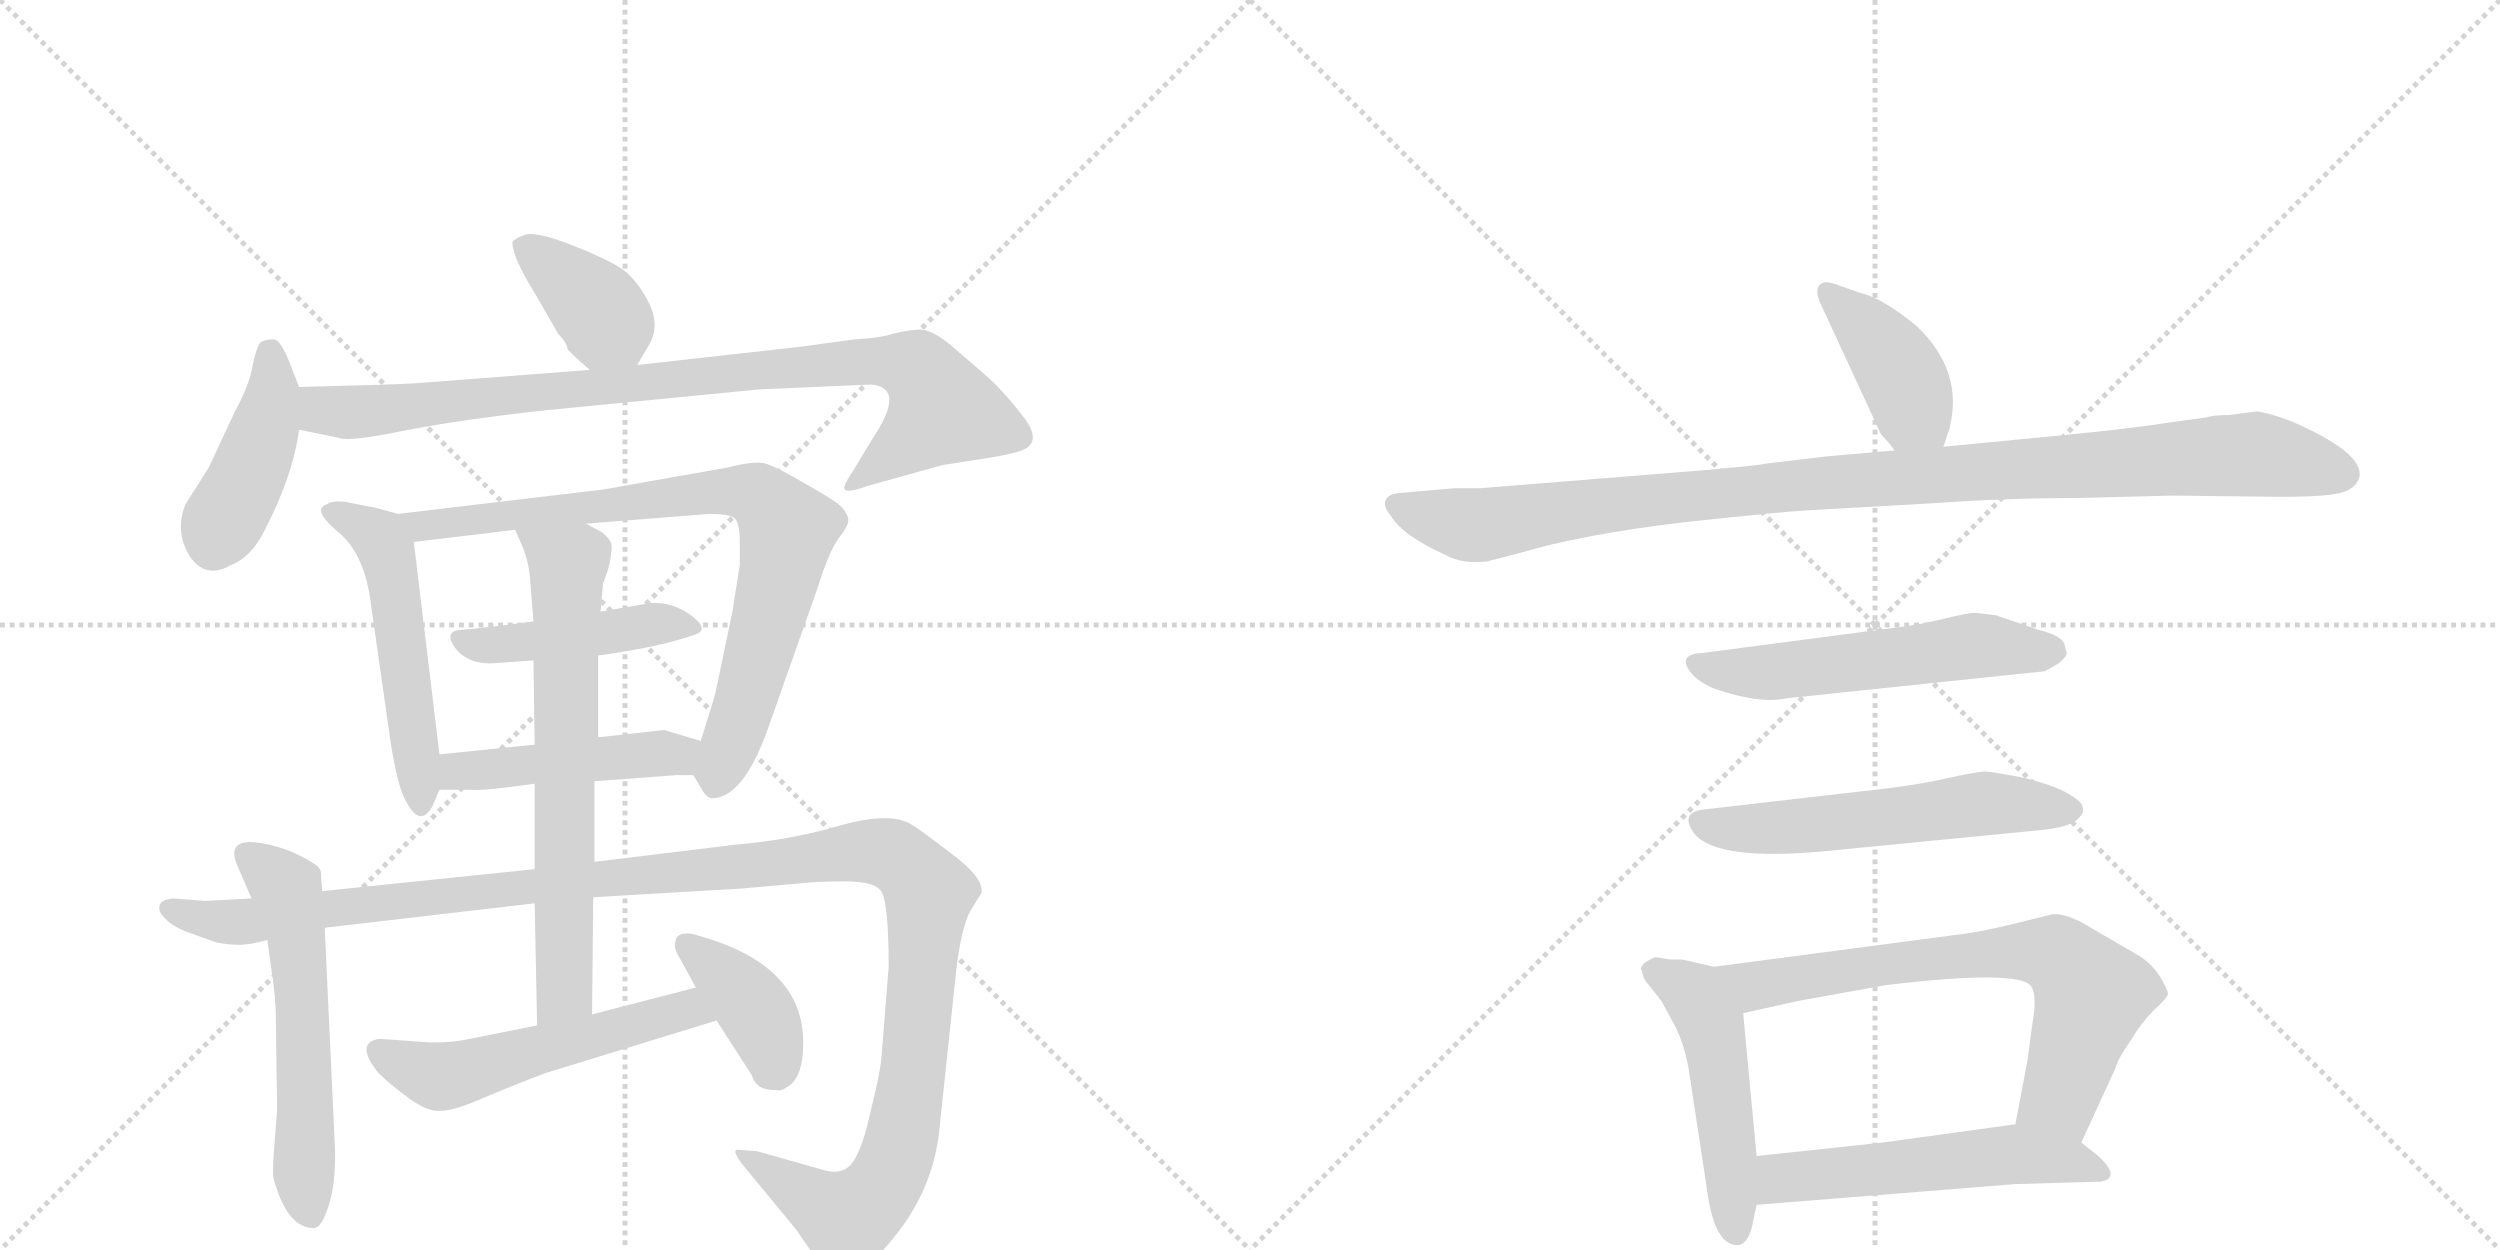 <svg version="1.1" viewBox="0 0 2048 1024" xmlns="http://www.w3.org/2000/svg">
  <g stroke="lightgray" stroke-dasharray="1,1" stroke-width="1" transform="scale(4, 4)">
    <line x1="0" y1="0" x2="256" y2="256"></line>
    <line x1="256" y1="0" x2="0" y2="256"></line>
    <line x1="128" y1="0" x2="128" y2="256"></line>
    <line x1="0" y1="128" x2="256" y2="128"></line>
    <line x1="256" y1="0" x2="512" y2="256"></line>
    <line x1="512" y1="0" x2="256" y2="256"></line>
    <line x1="384" y1="0" x2="384" y2="256"></line>
    <line x1="256" y1="128" x2="512" y2="128"></line>
  </g>
<g transform="scale(1, -1) translate(0, -850)">
   <style type="text/css">
    @keyframes keyframes0 {
      from {
       stroke: black;
       stroke-dashoffset: 377;
       stroke-width: 128;
       }
       55% {
       animation-timing-function: step-end;
       stroke: black;
       stroke-dashoffset: 0;
       stroke-width: 128;
       }
       to {
       stroke: black;
       stroke-width: 1024;
       }
       }
       #make-me-a-hanzi-animation-0 {
         animation: keyframes0 0.557s both;
         animation-delay: 0s;
         animation-timing-function: linear;
       }
    @keyframes keyframes1 {
      from {
       stroke: black;
       stroke-dashoffset: 423;
       stroke-width: 128;
       }
       58% {
       animation-timing-function: step-end;
       stroke: black;
       stroke-dashoffset: 0;
       stroke-width: 128;
       }
       to {
       stroke: black;
       stroke-width: 1024;
       }
       }
       #make-me-a-hanzi-animation-1 {
         animation: keyframes1 0.594s both;
         animation-delay: 0.557s;
         animation-timing-function: linear;
       }
    @keyframes keyframes2 {
      from {
       stroke: black;
       stroke-dashoffset: 897;
       stroke-width: 128;
       }
       74% {
       animation-timing-function: step-end;
       stroke: black;
       stroke-dashoffset: 0;
       stroke-width: 128;
       }
       to {
       stroke: black;
       stroke-width: 1024;
       }
       }
       #make-me-a-hanzi-animation-2 {
         animation: keyframes2 0.98s both;
         animation-delay: 1.151s;
         animation-timing-function: linear;
       }
    @keyframes keyframes3 {
      from {
       stroke: black;
       stroke-dashoffset: 515;
       stroke-width: 128;
       }
       63% {
       animation-timing-function: step-end;
       stroke: black;
       stroke-dashoffset: 0;
       stroke-width: 128;
       }
       to {
       stroke: black;
       stroke-width: 1024;
       }
       }
       #make-me-a-hanzi-animation-3 {
         animation: keyframes3 0.669s both;
         animation-delay: 2.131s;
         animation-timing-function: linear;
       }
    @keyframes keyframes4 {
      from {
       stroke: black;
       stroke-dashoffset: 801;
       stroke-width: 128;
       }
       72% {
       animation-timing-function: step-end;
       stroke: black;
       stroke-dashoffset: 0;
       stroke-width: 128;
       }
       to {
       stroke: black;
       stroke-width: 1024;
       }
       }
       #make-me-a-hanzi-animation-4 {
         animation: keyframes4 0.902s both;
         animation-delay: 2.8s;
         animation-timing-function: linear;
       }
    @keyframes keyframes5 {
      from {
       stroke: black;
       stroke-dashoffset: 441;
       stroke-width: 128;
       }
       59% {
       animation-timing-function: step-end;
       stroke: black;
       stroke-dashoffset: 0;
       stroke-width: 128;
       }
       to {
       stroke: black;
       stroke-width: 1024;
       }
       }
       #make-me-a-hanzi-animation-5 {
         animation: keyframes5 0.609s both;
         animation-delay: 3.702s;
         animation-timing-function: linear;
       }
    @keyframes keyframes6 {
      from {
       stroke: black;
       stroke-dashoffset: 458;
       stroke-width: 128;
       }
       60% {
       animation-timing-function: step-end;
       stroke: black;
       stroke-dashoffset: 0;
       stroke-width: 128;
       }
       to {
       stroke: black;
       stroke-width: 1024;
       }
       }
       #make-me-a-hanzi-animation-6 {
         animation: keyframes6 0.623s both;
         animation-delay: 4.311s;
         animation-timing-function: linear;
       }
    @keyframes keyframes7 {
      from {
       stroke: black;
       stroke-dashoffset: 565;
       stroke-width: 128;
       }
       65% {
       animation-timing-function: step-end;
       stroke: black;
       stroke-dashoffset: 0;
       stroke-width: 128;
       }
       to {
       stroke: black;
       stroke-width: 1024;
       }
       }
       #make-me-a-hanzi-animation-7 {
         animation: keyframes7 0.71s both;
         animation-delay: 4.934s;
         animation-timing-function: linear;
       }
    @keyframes keyframes8 {
      from {
       stroke: black;
       stroke-dashoffset: 1272;
       stroke-width: 128;
       }
       81% {
       animation-timing-function: step-end;
       stroke: black;
       stroke-dashoffset: 0;
       stroke-width: 128;
       }
       to {
       stroke: black;
       stroke-width: 1024;
       }
       }
       #make-me-a-hanzi-animation-8 {
         animation: keyframes8 1.285s both;
         animation-delay: 5.643s;
         animation-timing-function: linear;
       }
    @keyframes keyframes9 {
      from {
       stroke: black;
       stroke-dashoffset: 677;
       stroke-width: 128;
       }
       69% {
       animation-timing-function: step-end;
       stroke: black;
       stroke-dashoffset: 0;
       stroke-width: 128;
       }
       to {
       stroke: black;
       stroke-width: 1024;
       }
       }
       #make-me-a-hanzi-animation-9 {
         animation: keyframes9 0.801s both;
         animation-delay: 6.929s;
         animation-timing-function: linear;
       }
    @keyframes keyframes10 {
      from {
       stroke: black;
       stroke-dashoffset: 531;
       stroke-width: 128;
       }
       63% {
       animation-timing-function: step-end;
       stroke: black;
       stroke-dashoffset: 0;
       stroke-width: 128;
       }
       to {
       stroke: black;
       stroke-width: 1024;
       }
       }
       #make-me-a-hanzi-animation-10 {
         animation: keyframes10 0.682s both;
         animation-delay: 7.729s;
         animation-timing-function: linear;
       }
    @keyframes keyframes11 {
      from {
       stroke: black;
       stroke-dashoffset: 383;
       stroke-width: 128;
       }
       55% {
       animation-timing-function: step-end;
       stroke: black;
       stroke-dashoffset: 0;
       stroke-width: 128;
       }
       to {
       stroke: black;
       stroke-width: 1024;
       }
       }
       #make-me-a-hanzi-animation-11 {
         animation: keyframes11 0.562s both;
         animation-delay: 8.412s;
         animation-timing-function: linear;
       }
    @keyframes keyframes12 {
      from {
       stroke: black;
       stroke-dashoffset: 404;
       stroke-width: 128;
       }
       57% {
       animation-timing-function: step-end;
       stroke: black;
       stroke-dashoffset: 0;
       stroke-width: 128;
       }
       to {
       stroke: black;
       stroke-width: 1024;
       }
       }
       #make-me-a-hanzi-animation-12 {
         animation: keyframes12 0.579s both;
         animation-delay: 8.973s;
         animation-timing-function: linear;
       }
    @keyframes keyframes13 {
      from {
       stroke: black;
       stroke-dashoffset: 1038;
       stroke-width: 128;
       }
       77% {
       animation-timing-function: step-end;
       stroke: black;
       stroke-dashoffset: 0;
       stroke-width: 128;
       }
       to {
       stroke: black;
       stroke-width: 1024;
       }
       }
       #make-me-a-hanzi-animation-13 {
         animation: keyframes13 1.095s both;
         animation-delay: 9.552s;
         animation-timing-function: linear;
       }
    @keyframes keyframes14 {
      from {
       stroke: black;
       stroke-dashoffset: 551;
       stroke-width: 128;
       }
       64% {
       animation-timing-function: step-end;
       stroke: black;
       stroke-dashoffset: 0;
       stroke-width: 128;
       }
       to {
       stroke: black;
       stroke-width: 1024;
       }
       }
       #make-me-a-hanzi-animation-14 {
         animation: keyframes14 0.698s both;
         animation-delay: 10.647s;
         animation-timing-function: linear;
       }
    @keyframes keyframes15 {
      from {
       stroke: black;
       stroke-dashoffset: 561;
       stroke-width: 128;
       }
       65% {
       animation-timing-function: step-end;
       stroke: black;
       stroke-dashoffset: 0;
       stroke-width: 128;
       }
       to {
       stroke: black;
       stroke-width: 1024;
       }
       }
       #make-me-a-hanzi-animation-15 {
         animation: keyframes15 0.707s both;
         animation-delay: 11.345s;
         animation-timing-function: linear;
       }
    @keyframes keyframes16 {
      from {
       stroke: black;
       stroke-dashoffset: 493;
       stroke-width: 128;
       }
       62% {
       animation-timing-function: step-end;
       stroke: black;
       stroke-dashoffset: 0;
       stroke-width: 128;
       }
       to {
       stroke: black;
       stroke-width: 1024;
       }
       }
       #make-me-a-hanzi-animation-16 {
         animation: keyframes16 0.651s both;
         animation-delay: 12.052s;
         animation-timing-function: linear;
       }
    @keyframes keyframes17 {
      from {
       stroke: black;
       stroke-dashoffset: 696;
       stroke-width: 128;
       }
       69% {
       animation-timing-function: step-end;
       stroke: black;
       stroke-dashoffset: 0;
       stroke-width: 128;
       }
       to {
       stroke: black;
       stroke-width: 1024;
       }
       }
       #make-me-a-hanzi-animation-17 {
         animation: keyframes17 0.816s both;
         animation-delay: 12.703s;
         animation-timing-function: linear;
       }
    @keyframes keyframes18 {
      from {
       stroke: black;
       stroke-dashoffset: 537;
       stroke-width: 128;
       }
       64% {
       animation-timing-function: step-end;
       stroke: black;
       stroke-dashoffset: 0;
       stroke-width: 128;
       }
       to {
       stroke: black;
       stroke-width: 1024;
       }
       }
       #make-me-a-hanzi-animation-18 {
         animation: keyframes18 0.687s both;
         animation-delay: 13.519s;
         animation-timing-function: linear;
       }
</style>
<path d="M 522 551 L 532 568 Q 541 584 531 603 Q 521 622 509 630 Q 497 638 469 649 Q 441 660 431 658 Q 422 655 420 652 Q 419 649 423 638 Q 428 626 438 610 L 457 577 L 462 571 Q 465 566 465 564 Q 466 562 483 547 C 505 527 507 526 522 551 Z" fill="lightgray"></path> 
<path d="M 245 533 L 238 551 Q 230 572 224 572 Q 216 572 213 569 Q 210 565 207 551 Q 205 536 192 512 L 171 467 L 152 437 Q 143 415 155 395 Q 168 375 189 387 Q 205 393 216 414 Q 240 460 245 498 L 245 533 Z" fill="lightgray"></path> 
<path d="M 483 547 L 340 536 Q 326 535 245 533 C 215 532 216 504 245 498 L 279 491 Q 287 488 335 498 Q 383 507 448 514 L 622 531 L 713 535 Q 743 533 715 491 L 698 463 Q 690 451 692 449 Q 695 446 711 452 L 772 469 L 804 474 Q 824 477 834 480 Q 856 486 838 509 Q 821 531 807 543 L 778 568 Q 763 580 754 580 Q 746 580 733 577 Q 721 573 700 572 L 656 566 L 522 551 L 483 547 Z" fill="lightgray"></path> 
<path d="M 360 232 L 339 406 C 337 426 337 426 326 429 L 308 434 L 282 439 Q 272 440 268 437 Q 255 433 276 415 Q 299 397 304 354 L 320 242 Q 326 204 333 193 Q 344 172 354 189 L 360 203 L 360 232 Z" fill="lightgray"></path> 
<path d="M 480 421 L 581 429 Q 596 429 601 426 Q 606 423 606 406 L 606 387 L 600 349 L 586 282 Q 586 281 574 243 C 566 218 566 218 568 215 L 574 205 Q 578 197 583 196 Q 608 196 628 250 L 670 369 Q 679 398 687 409 Q 695 419 695 424 Q 695 428 690 434 Q 686 439 661 453 Q 637 467 628 470 Q 619 473 596 467 L 494 449 L 326 429 C 296 425 309 402 339 406 L 422 416 L 480 421 Z" fill="lightgray"></path> 
<path d="M 490 313 Q 541 320 569 330 Q 582 334 566 346 Q 551 357 533 356 L 492 349 L 437 341 Q 393 335 377 334 Q 365 333 371 322 Q 382 304 409 307 L 437 309 L 490 313 Z" fill="lightgray"></path> 
<path d="M 574 243 L 544 252 L 490 246 L 438 240 L 360 232 C 330 229 330 203 360 203 L 386 203 Q 396 202 438 208 L 487 210 L 554 215 L 568 215 C 598 215 603 234 574 243 Z" fill="lightgray"></path> 
<path d="M 264 120 L 263 132 Q 264 138 258 142 Q 235 157 209 160 Q 186 162 194 142 L 206 114 L 219 80 L 222 58 Q 226 34 226 14 L 227 -59 L 225 -85 Q 223 -109 224 -115 Q 235 -156 257 -156 Q 264 -156 270 -135 Q 276 -115 274 -82 L 266 90 L 264 120 Z" fill="lightgray"></path> 
<path d="M 486 115 L 606 122 L 652 126 Q 668 128 691 128 Q 715 128 721 121 Q 728 114 728 58 L 722 -17 Q 721 -29 714 -57 Q 708 -85 702 -96 Q 694 -115 673 -108 L 620 -93 L 606 -92 Q 596 -90 614 -111 L 652 -157 L 672 -186 Q 679 -196 688 -196 Q 706 -198 736 -159 Q 766 -120 770 -71 L 783 52 Q 787 89 795 104 Q 804 118 804 119 Q 806 131 779 151 Q 753 171 746 175 Q 729 185 689 174 Q 649 162 602 158 L 487 144 L 438 138 L 264 120 L 206 114 L 168 112 L 142 114 Q 128 113 131 103 Q 137 93 152 87 L 177 78 Q 187 76 196 76 Q 205 76 219 80 L 266 90 L 438 110 L 486 115 Z" fill="lightgray"></path> 
<path d="M 490 246 L 490 313 L 492 349 L 494 372 L 498 383 Q 501 394 501 401 Q 502 407 493 414 L 480 421 C 454 435 410 443 422 416 L 429 400 Q 433 389 434 378 L 437 341 L 437 309 L 438 240 L 438 208 L 438 138 L 438 110 L 440 10 C 441 -20 485 -11 485 19 L 486 115 L 487 144 L 487 210 L 490 246 Z" fill="lightgray"></path> 
<path d="M 353 -4 L 311 -1 Q 290 -4 310 -29 Q 318 -37 334 -49 Q 350 -61 361 -60 Q 372 -60 397 -49 Q 423 -38 447 -29 L 587 14 C 616 23 599 49 570 41 L 485 19 L 440 10 L 380 -2 Q 370 -4 353 -4 Z" fill="lightgray"></path> 
<path d="M 587 14 L 616 -31 Q 619 -43 635 -43 Q 640 -44 644 -41 Q 658 -34 658 -4 Q 658 59 574 83 Q 553 90 553 76 Q 552 73 558 63 L 570 41 L 587 14 Z" fill="lightgray"></path> 
<path d="M 1592 484 L 1597 499 Q 1609 546 1570 583 Q 1542 606 1524 610 L 1507 616 Q 1495 621 1491 617 Q 1486 612 1492 600 L 1541 494 Q 1548 487 1552 481 C 1570 457 1583 456 1592 484 Z" fill="lightgray"></path> 
<path d="M 1695 494 L 1592 484 L 1552 481 L 1495 476 L 1445 470 Q 1443 469 1398 465 L 1212 450 L 1191 450 L 1145 446 Q 1137 445 1135 440 Q 1133 435 1139 428 Q 1149 411 1185 395 Q 1197 388 1218 390 L 1245 397 Q 1295 412 1378 422 Q 1461 431 1482 432 L 1588 438 Q 1643 442 1701 442 L 1779 444 L 1869 443 Q 1909 443 1920 447 Q 1931 451 1933 460 Q 1935 477 1892 498 Q 1868 510 1849 513 L 1826 510 Q 1813 510 1807 508 L 1778 504 Q 1746 499 1695 494 Z" fill="lightgray"></path> 
<path d="M 1635 346 L 1618 348 Q 1612 348 1592 343 Q 1571 338 1554 336 L 1394 315 Q 1373 314 1386 298 Q 1392 291 1404 286 Q 1441 273 1464 278 L 1674 300 Q 1676 300 1687 307 Q 1693 312 1693 315 L 1691 323 Q 1687 330 1670 334 L 1635 346 Z" fill="lightgray"></path> 
<path d="M 1527 202 L 1397 187 Q 1375 185 1388 167 Q 1407 144 1498 153 L 1672 170 Q 1693 172 1701 178 Q 1708 184 1706 189 Q 1706 193 1694 200 Q 1682 207 1657 213 Q 1631 218 1626 218 Q 1620 218 1593 212 Q 1566 206 1527 202 Z" fill="lightgray"></path> 
<path d="M 1368 64 L 1356 66 Q 1349 63 1346 60 Q 1343 56 1345 55 Q 1346 48 1350 44 L 1361 30 L 1373 8 Q 1381 -9 1384 -30 L 1398 -122 Q 1404 -170 1423 -170 Q 1431 -170 1435 -156 L 1439 -137 L 1439 -97 L 1428 20 C 1425 50 1425 53 1404 58 L 1378 64 L 1368 64 Z" fill="lightgray"></path> 
<path d="M 1705 -86 L 1733 -25 Q 1735 -17 1747 0 Q 1754 12 1765 23 Q 1776 33 1776 36 Q 1776 39 1770 49 Q 1764 59 1754 66 L 1706 94 Q 1691 102 1681 101 L 1665 97 Q 1622 86 1601 84 L 1404 58 C 1374 54 1399 13 1428 20 L 1473 30 L 1545 43 Q 1654 56 1664 42 Q 1669 34 1665 12 L 1661 -18 L 1651 -71 C 1645 -100 1692 -113 1705 -86 Z" fill="lightgray"></path> 
<path d="M 1439 -137 L 1651 -120 L 1721 -118 Q 1738 -115 1719 -97 L 1705 -86 C 1681 -67 1681 -67 1651 -71 L 1542 -86 L 1439 -97 C 1409 -100 1409 -139 1439 -137 Z" fill="lightgray"></path> 
      <clipPath id="make-me-a-hanzi-clip-0">
      <path d="M 522 551 L 532 568 Q 541 584 531 603 Q 521 622 509 630 Q 497 638 469 649 Q 441 660 431 658 Q 422 655 420 652 Q 419 649 423 638 Q 428 626 438 610 L 457 577 L 462 571 Q 465 566 465 564 Q 466 562 483 547 C 505 527 507 526 522 551 Z" fill="lightgray"></path>
      </clipPath>
      <path clip-path="url(#make-me-a-hanzi-clip-0)" d="M 430 647 L 478 609 L 514 561 " fill="none" id="make-me-a-hanzi-animation-0" stroke-dasharray="249 498" stroke-linecap="round"></path>

      <clipPath id="make-me-a-hanzi-clip-1">
      <path d="M 245 533 L 238 551 Q 230 572 224 572 Q 216 572 213 569 Q 210 565 207 551 Q 205 536 192 512 L 171 467 L 152 437 Q 143 415 155 395 Q 168 375 189 387 Q 205 393 216 414 Q 240 460 245 498 L 245 533 Z" fill="lightgray"></path>
      </clipPath>
      <path clip-path="url(#make-me-a-hanzi-clip-1)" d="M 221 562 L 224 530 L 218 504 L 175 405 " fill="none" id="make-me-a-hanzi-animation-1" stroke-dasharray="295 590" stroke-linecap="round"></path>

      <clipPath id="make-me-a-hanzi-clip-2">
      <path d="M 483 547 L 340 536 Q 326 535 245 533 C 215 532 216 504 245 498 L 279 491 Q 287 488 335 498 Q 383 507 448 514 L 622 531 L 713 535 Q 743 533 715 491 L 698 463 Q 690 451 692 449 Q 695 446 711 452 L 772 469 L 804 474 Q 824 477 834 480 Q 856 486 838 509 Q 821 531 807 543 L 778 568 Q 763 580 754 580 Q 746 580 733 577 Q 721 573 700 572 L 656 566 L 522 551 L 483 547 Z" fill="lightgray"></path>
      </clipPath>
      <path clip-path="url(#make-me-a-hanzi-clip-2)" d="M 252 504 L 266 514 L 321 514 L 650 550 L 722 554 L 751 549 L 771 512 L 716 465 L 696 456 " fill="none" id="make-me-a-hanzi-animation-2" stroke-dasharray="769 1538" stroke-linecap="round"></path>

      <clipPath id="make-me-a-hanzi-clip-3">
      <path d="M 360 232 L 339 406 C 337 426 337 426 326 429 L 308 434 L 282 439 Q 272 440 268 437 Q 255 433 276 415 Q 299 397 304 354 L 320 242 Q 326 204 333 193 Q 344 172 354 189 L 360 203 L 360 232 Z" fill="lightgray"></path>
      </clipPath>
      <path clip-path="url(#make-me-a-hanzi-clip-3)" d="M 276 427 L 298 419 L 318 395 L 344 192 " fill="none" id="make-me-a-hanzi-animation-3" stroke-dasharray="387 774" stroke-linecap="round"></path>

      <clipPath id="make-me-a-hanzi-clip-4">
      <path d="M 480 421 L 581 429 Q 596 429 601 426 Q 606 423 606 406 L 606 387 L 600 349 L 586 282 Q 586 281 574 243 C 566 218 566 218 568 215 L 574 205 Q 578 197 583 196 Q 608 196 628 250 L 670 369 Q 679 398 687 409 Q 695 419 695 424 Q 695 428 690 434 Q 686 439 661 453 Q 637 467 628 470 Q 619 473 596 467 L 494 449 L 326 429 C 296 425 309 402 339 406 L 422 416 L 480 421 Z" fill="lightgray"></path>
      </clipPath>
      <path clip-path="url(#make-me-a-hanzi-clip-4)" d="M 334 426 L 346 418 L 592 448 L 617 446 L 628 438 L 645 416 L 641 389 L 586 208 " fill="none" id="make-me-a-hanzi-animation-4" stroke-dasharray="673 1346" stroke-linecap="round"></path>

      <clipPath id="make-me-a-hanzi-clip-5">
      <path d="M 490 313 Q 541 320 569 330 Q 582 334 566 346 Q 551 357 533 356 L 492 349 L 437 341 Q 393 335 377 334 Q 365 333 371 322 Q 382 304 409 307 L 437 309 L 490 313 Z" fill="lightgray"></path>
      </clipPath>
      <path clip-path="url(#make-me-a-hanzi-clip-5)" d="M 383 324 L 415 322 L 538 339 L 567 338 " fill="none" id="make-me-a-hanzi-animation-5" stroke-dasharray="313 626" stroke-linecap="round"></path>

      <clipPath id="make-me-a-hanzi-clip-6">
      <path d="M 574 243 L 544 252 L 490 246 L 438 240 L 360 232 C 330 229 330 203 360 203 L 386 203 Q 396 202 438 208 L 487 210 L 554 215 L 568 215 C 598 215 603 234 574 243 Z" fill="lightgray"></path>
      </clipPath>
      <path clip-path="url(#make-me-a-hanzi-clip-6)" d="M 367 210 L 385 220 L 555 232 L 564 238 " fill="none" id="make-me-a-hanzi-animation-6" stroke-dasharray="330 660" stroke-linecap="round"></path>

      <clipPath id="make-me-a-hanzi-clip-7">
      <path d="M 264 120 L 263 132 Q 264 138 258 142 Q 235 157 209 160 Q 186 162 194 142 L 206 114 L 219 80 L 222 58 Q 226 34 226 14 L 227 -59 L 225 -85 Q 223 -109 224 -115 Q 235 -156 257 -156 Q 264 -156 270 -135 Q 276 -115 274 -82 L 266 90 L 264 120 Z" fill="lightgray"></path>
      </clipPath>
      <path clip-path="url(#make-me-a-hanzi-clip-7)" d="M 203 149 L 230 127 L 238 107 L 248 19 L 248 -96 L 254 -145 " fill="none" id="make-me-a-hanzi-animation-7" stroke-dasharray="437 874" stroke-linecap="round"></path>

      <clipPath id="make-me-a-hanzi-clip-8">
      <path d="M 486 115 L 606 122 L 652 126 Q 668 128 691 128 Q 715 128 721 121 Q 728 114 728 58 L 722 -17 Q 721 -29 714 -57 Q 708 -85 702 -96 Q 694 -115 673 -108 L 620 -93 L 606 -92 Q 596 -90 614 -111 L 652 -157 L 672 -186 Q 679 -196 688 -196 Q 706 -198 736 -159 Q 766 -120 770 -71 L 783 52 Q 787 89 795 104 Q 804 118 804 119 Q 806 131 779 151 Q 753 171 746 175 Q 729 185 689 174 Q 649 162 602 158 L 487 144 L 438 138 L 264 120 L 206 114 L 168 112 L 142 114 Q 128 113 131 103 Q 137 93 152 87 L 177 78 Q 187 76 196 76 Q 205 76 219 80 L 266 90 L 438 110 L 486 115 Z" fill="lightgray"></path>
      </clipPath>
      <path clip-path="url(#make-me-a-hanzi-clip-8)" d="M 141 104 L 201 95 L 483 130 L 688 151 L 729 150 L 761 119 L 746 -45 L 729 -112 L 714 -134 L 694 -148 L 612 -100 " fill="none" id="make-me-a-hanzi-animation-8" stroke-dasharray="1144 2288" stroke-linecap="round"></path>

      <clipPath id="make-me-a-hanzi-clip-9">
      <path d="M 490 246 L 490 313 L 492 349 L 494 372 L 498 383 Q 501 394 501 401 Q 502 407 493 414 L 480 421 C 454 435 410 443 422 416 L 429 400 Q 433 389 434 378 L 437 341 L 437 309 L 438 240 L 438 208 L 438 138 L 438 110 L 440 10 C 441 -20 485 -11 485 19 L 486 115 L 487 144 L 487 210 L 490 246 Z" fill="lightgray"></path>
      </clipPath>
      <path clip-path="url(#make-me-a-hanzi-clip-9)" d="M 429 414 L 465 387 L 463 38 L 446 17 " fill="none" id="make-me-a-hanzi-animation-9" stroke-dasharray="549 1098" stroke-linecap="round"></path>

      <clipPath id="make-me-a-hanzi-clip-10">
      <path d="M 353 -4 L 311 -1 Q 290 -4 310 -29 Q 318 -37 334 -49 Q 350 -61 361 -60 Q 372 -60 397 -49 Q 423 -38 447 -29 L 587 14 C 616 23 599 49 570 41 L 485 19 L 440 10 L 380 -2 Q 370 -4 353 -4 Z" fill="lightgray"></path>
      </clipPath>
      <path clip-path="url(#make-me-a-hanzi-clip-10)" d="M 313 -15 L 360 -32 L 553 21 L 578 18 " fill="none" id="make-me-a-hanzi-animation-10" stroke-dasharray="403 806" stroke-linecap="round"></path>

      <clipPath id="make-me-a-hanzi-clip-11">
      <path d="M 587 14 L 616 -31 Q 619 -43 635 -43 Q 640 -44 644 -41 Q 658 -34 658 -4 Q 658 59 574 83 Q 553 90 553 76 Q 552 73 558 63 L 570 41 L 587 14 Z" fill="lightgray"></path>
      </clipPath>
      <path clip-path="url(#make-me-a-hanzi-clip-11)" d="M 565 75 L 618 24 L 633 -12 L 632 -26 " fill="none" id="make-me-a-hanzi-animation-11" stroke-dasharray="255 510" stroke-linecap="round"></path>

      <clipPath id="make-me-a-hanzi-clip-12">
      <path d="M 1592 484 L 1597 499 Q 1609 546 1570 583 Q 1542 606 1524 610 L 1507 616 Q 1495 621 1491 617 Q 1486 612 1492 600 L 1541 494 Q 1548 487 1552 481 C 1570 457 1583 456 1592 484 Z" fill="lightgray"></path>
      </clipPath>
      <path clip-path="url(#make-me-a-hanzi-clip-12)" d="M 1496 612 L 1528 582 L 1558 542 L 1566 513 L 1558 490 " fill="none" id="make-me-a-hanzi-animation-12" stroke-dasharray="276 552" stroke-linecap="round"></path>

      <clipPath id="make-me-a-hanzi-clip-13">
      <path d="M 1695 494 L 1592 484 L 1552 481 L 1495 476 L 1445 470 Q 1443 469 1398 465 L 1212 450 L 1191 450 L 1145 446 Q 1137 445 1135 440 Q 1133 435 1139 428 Q 1149 411 1185 395 Q 1197 388 1218 390 L 1245 397 Q 1295 412 1378 422 Q 1461 431 1482 432 L 1588 438 Q 1643 442 1701 442 L 1779 444 L 1869 443 Q 1909 443 1920 447 Q 1931 451 1933 460 Q 1935 477 1892 498 Q 1868 510 1849 513 L 1826 510 Q 1813 510 1807 508 L 1778 504 Q 1746 499 1695 494 Z" fill="lightgray"></path>
      </clipPath>
      <path clip-path="url(#make-me-a-hanzi-clip-13)" d="M 1144 436 L 1217 420 L 1412 448 L 1847 478 L 1920 462 " fill="none" id="make-me-a-hanzi-animation-13" stroke-dasharray="910 1820" stroke-linecap="round"></path>

      <clipPath id="make-me-a-hanzi-clip-14">
      <path d="M 1635 346 L 1618 348 Q 1612 348 1592 343 Q 1571 338 1554 336 L 1394 315 Q 1373 314 1386 298 Q 1392 291 1404 286 Q 1441 273 1464 278 L 1674 300 Q 1676 300 1687 307 Q 1693 312 1693 315 L 1691 323 Q 1687 330 1670 334 L 1635 346 Z" fill="lightgray"></path>
      </clipPath>
      <path clip-path="url(#make-me-a-hanzi-clip-14)" d="M 1390 306 L 1446 299 L 1617 321 L 1683 317 " fill="none" id="make-me-a-hanzi-animation-14" stroke-dasharray="423 846" stroke-linecap="round"></path>

      <clipPath id="make-me-a-hanzi-clip-15">
      <path d="M 1527 202 L 1397 187 Q 1375 185 1388 167 Q 1407 144 1498 153 L 1672 170 Q 1693 172 1701 178 Q 1708 184 1706 189 Q 1706 193 1694 200 Q 1682 207 1657 213 Q 1631 218 1626 218 Q 1620 218 1593 212 Q 1566 206 1527 202 Z" fill="lightgray"></path>
      </clipPath>
      <path clip-path="url(#make-me-a-hanzi-clip-15)" d="M 1394 176 L 1443 170 L 1626 192 L 1697 187 " fill="none" id="make-me-a-hanzi-animation-15" stroke-dasharray="433 866" stroke-linecap="round"></path>

      <clipPath id="make-me-a-hanzi-clip-16">
      <path d="M 1368 64 L 1356 66 Q 1349 63 1346 60 Q 1343 56 1345 55 Q 1346 48 1350 44 L 1361 30 L 1373 8 Q 1381 -9 1384 -30 L 1398 -122 Q 1404 -170 1423 -170 Q 1431 -170 1435 -156 L 1439 -137 L 1439 -97 L 1428 20 C 1425 50 1425 53 1404 58 L 1378 64 L 1368 64 Z" fill="lightgray"></path>
      </clipPath>
      <path clip-path="url(#make-me-a-hanzi-clip-16)" d="M 1356 56 L 1388 35 L 1402 10 L 1422 -159 " fill="none" id="make-me-a-hanzi-animation-16" stroke-dasharray="365 730" stroke-linecap="round"></path>

      <clipPath id="make-me-a-hanzi-clip-17">
      <path d="M 1705 -86 L 1733 -25 Q 1735 -17 1747 0 Q 1754 12 1765 23 Q 1776 33 1776 36 Q 1776 39 1770 49 Q 1764 59 1754 66 L 1706 94 Q 1691 102 1681 101 L 1665 97 Q 1622 86 1601 84 L 1404 58 C 1374 54 1399 13 1428 20 L 1473 30 L 1545 43 Q 1654 56 1664 42 Q 1669 34 1665 12 L 1661 -18 L 1651 -71 C 1645 -100 1692 -113 1705 -86 Z" fill="lightgray"></path>
      </clipPath>
      <path clip-path="url(#make-me-a-hanzi-clip-17)" d="M 1412 54 L 1437 42 L 1565 63 L 1646 71 L 1687 67 L 1713 32 L 1687 -48 L 1660 -66 " fill="none" id="make-me-a-hanzi-animation-17" stroke-dasharray="568 1136" stroke-linecap="round"></path>

      <clipPath id="make-me-a-hanzi-clip-18">
      <path d="M 1439 -137 L 1651 -120 L 1721 -118 Q 1738 -115 1719 -97 L 1705 -86 C 1681 -67 1681 -67 1651 -71 L 1542 -86 L 1439 -97 C 1409 -100 1409 -139 1439 -137 Z" fill="lightgray"></path>
      </clipPath>
      <path clip-path="url(#make-me-a-hanzi-clip-18)" d="M 1446 -130 L 1463 -114 L 1646 -95 L 1719 -108 " fill="none" id="make-me-a-hanzi-animation-18" stroke-dasharray="409 818" stroke-linecap="round"></path>

</g>
</svg>
